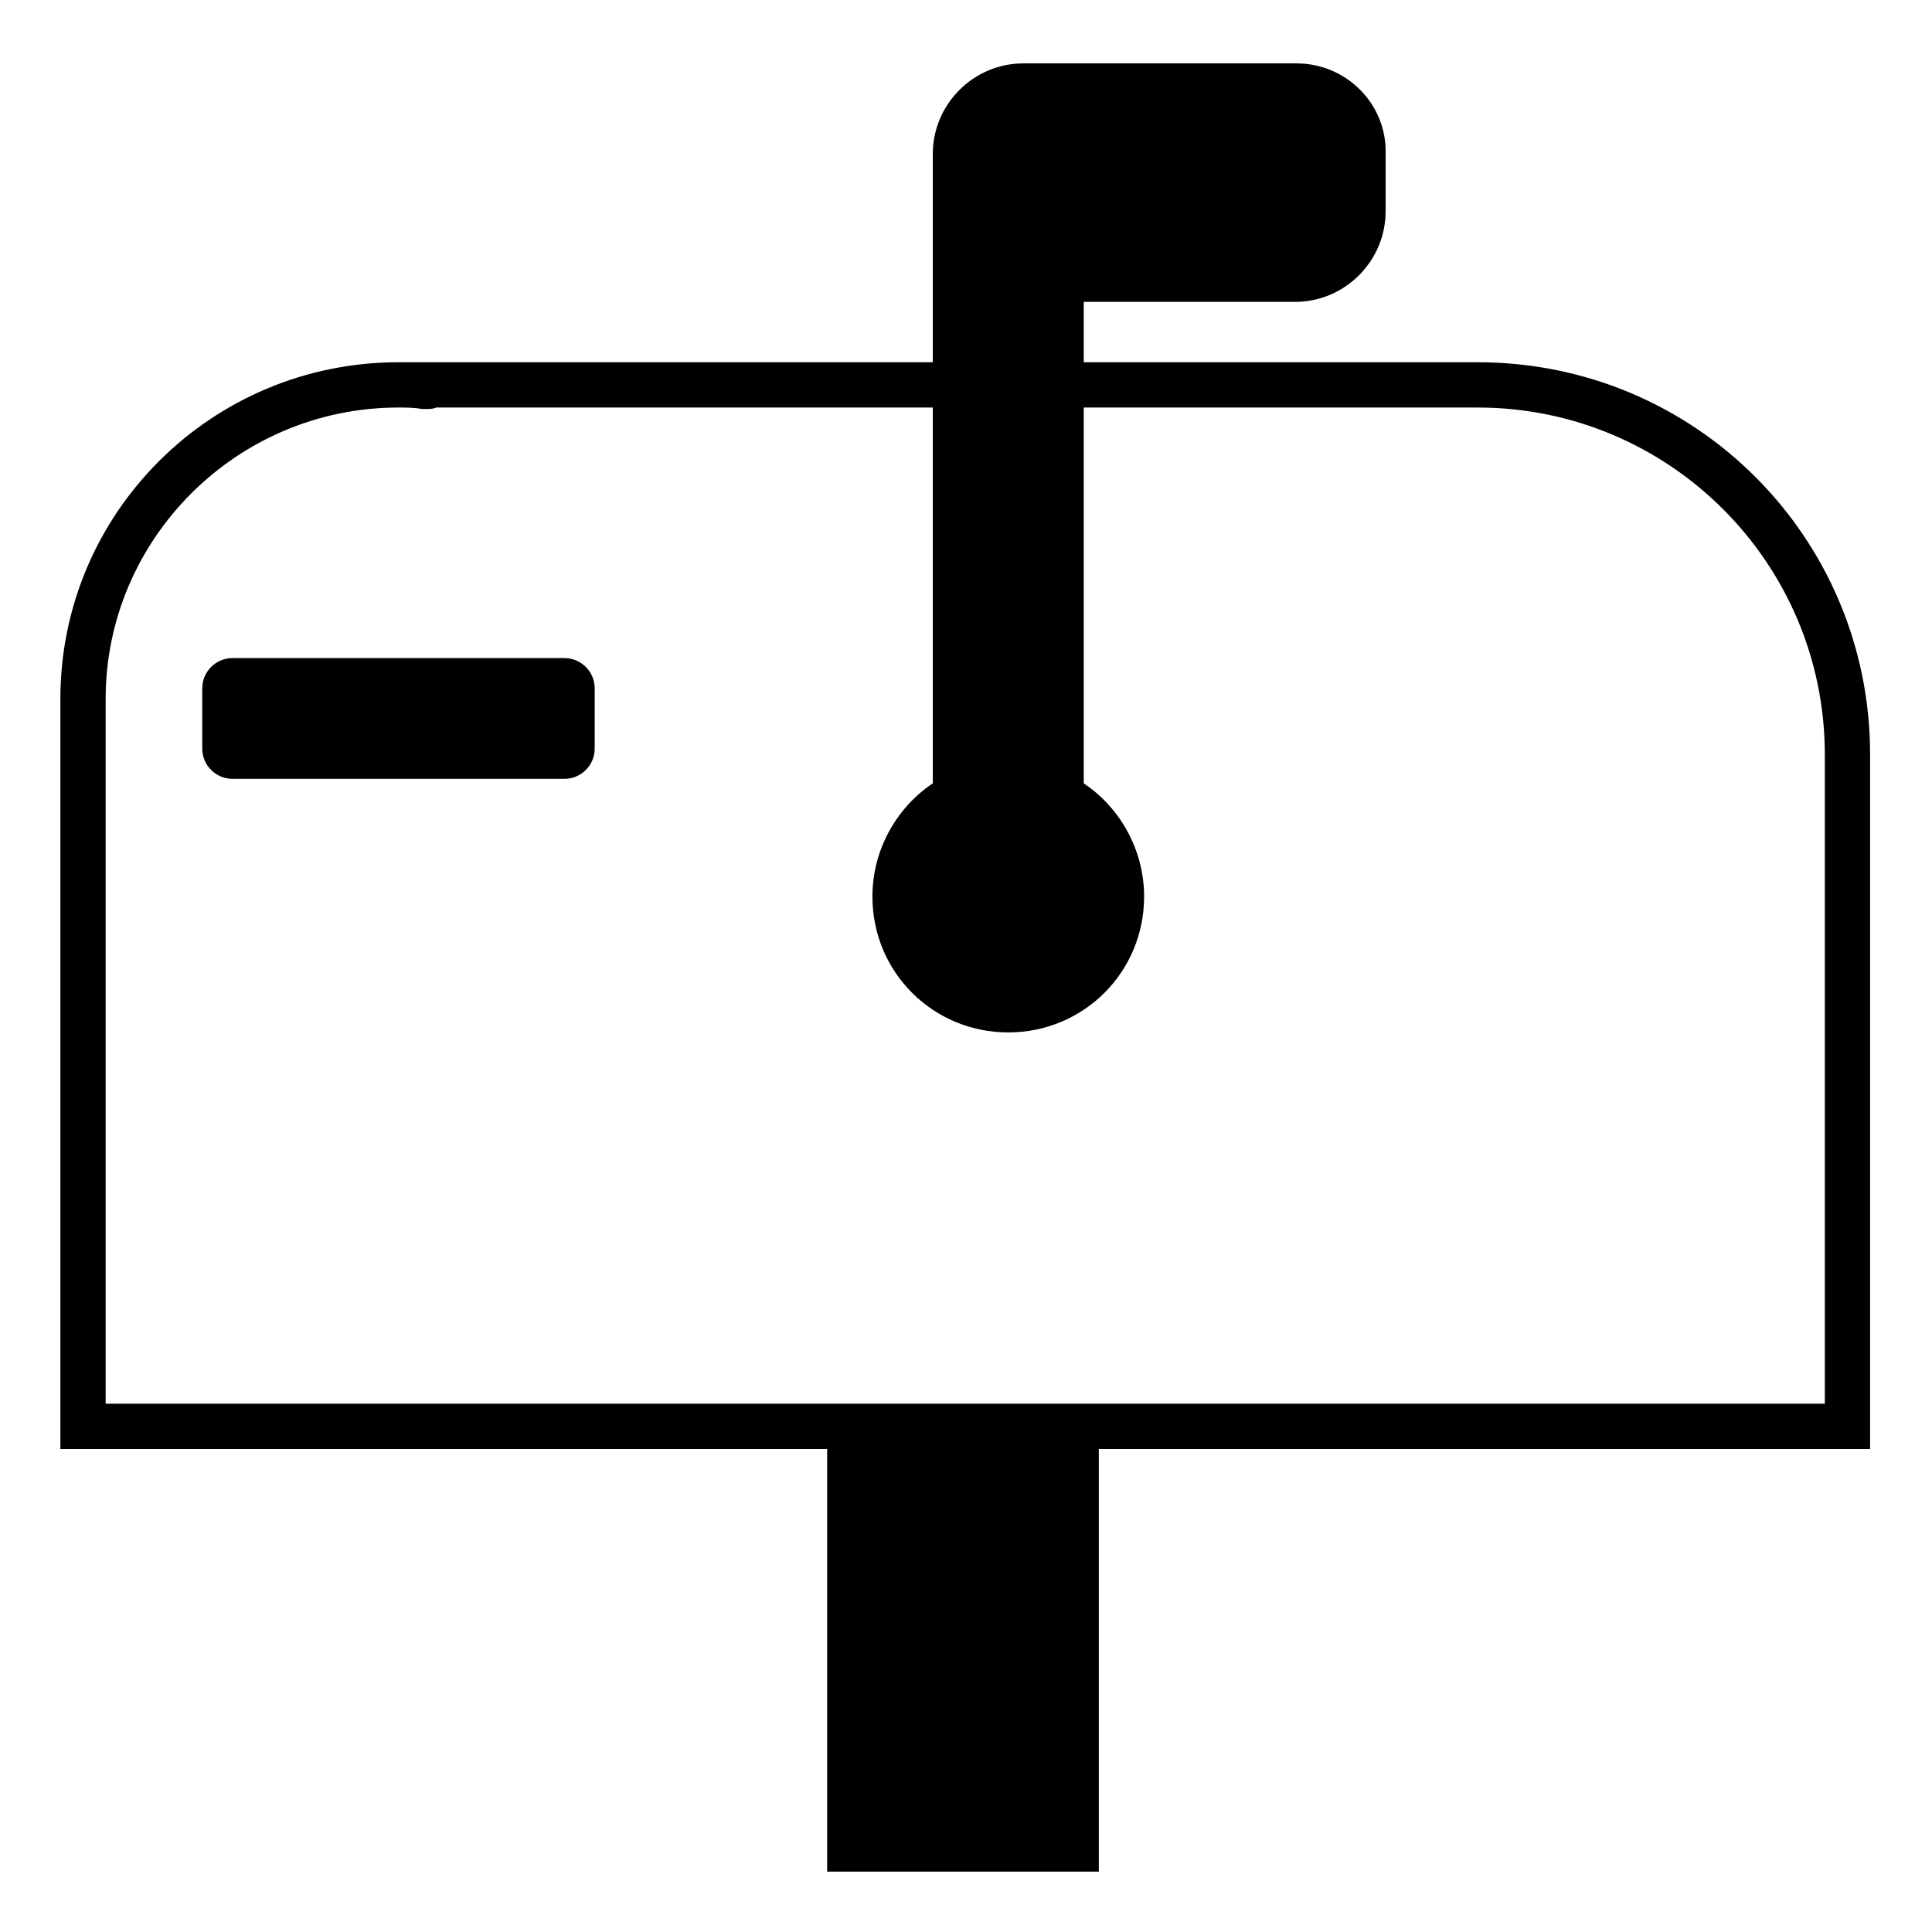 <svg viewBox="0 0 128 128" xmlns="http://www.w3.org/2000/svg">
  <g>
    <path d="M37.4,43.6h-22c-1.1,0-2,0.9-2,2v4c0,1.1,0.9,2,2,2h22c1.1,0,2-0.9,2-2v-4C39.4,44.5,38.5,43.6,37.4,43.6z"/>
    <path d="M97.9,24H71.8v-4h14c3.3,0,6-2.7,6-6v-3.8c0.1-3.3-2.6-6-5.9-6H67.8c-3.3,0-6,2.7-6,6V14c0,0.2,0,0.4,0,0.5V24H28.2 c-0.6,0-1.2,0-1.8,0C14,24,4,34,4,46.3V96h50.8v28h18V96h51.1V50C123.9,35.6,112.3,24,97.9,24z M120.9,93H7V46.3 C7,35.7,15.7,27,26.4,27c0.5,0,1,0,1.6,0.1c0.1,0,0.2,0,0.2,0c0.2,0,0.5,0,0.7-0.1h32.9v24.9c-2.4,1.6-4,4.4-4,7.5c0,5,4,9,9,9 s9-4,9-9c0-3.1-1.6-5.9-4-7.5V27h26.1c12.7,0,23,10.3,23,23V93z"/>
  </g>
</svg>
